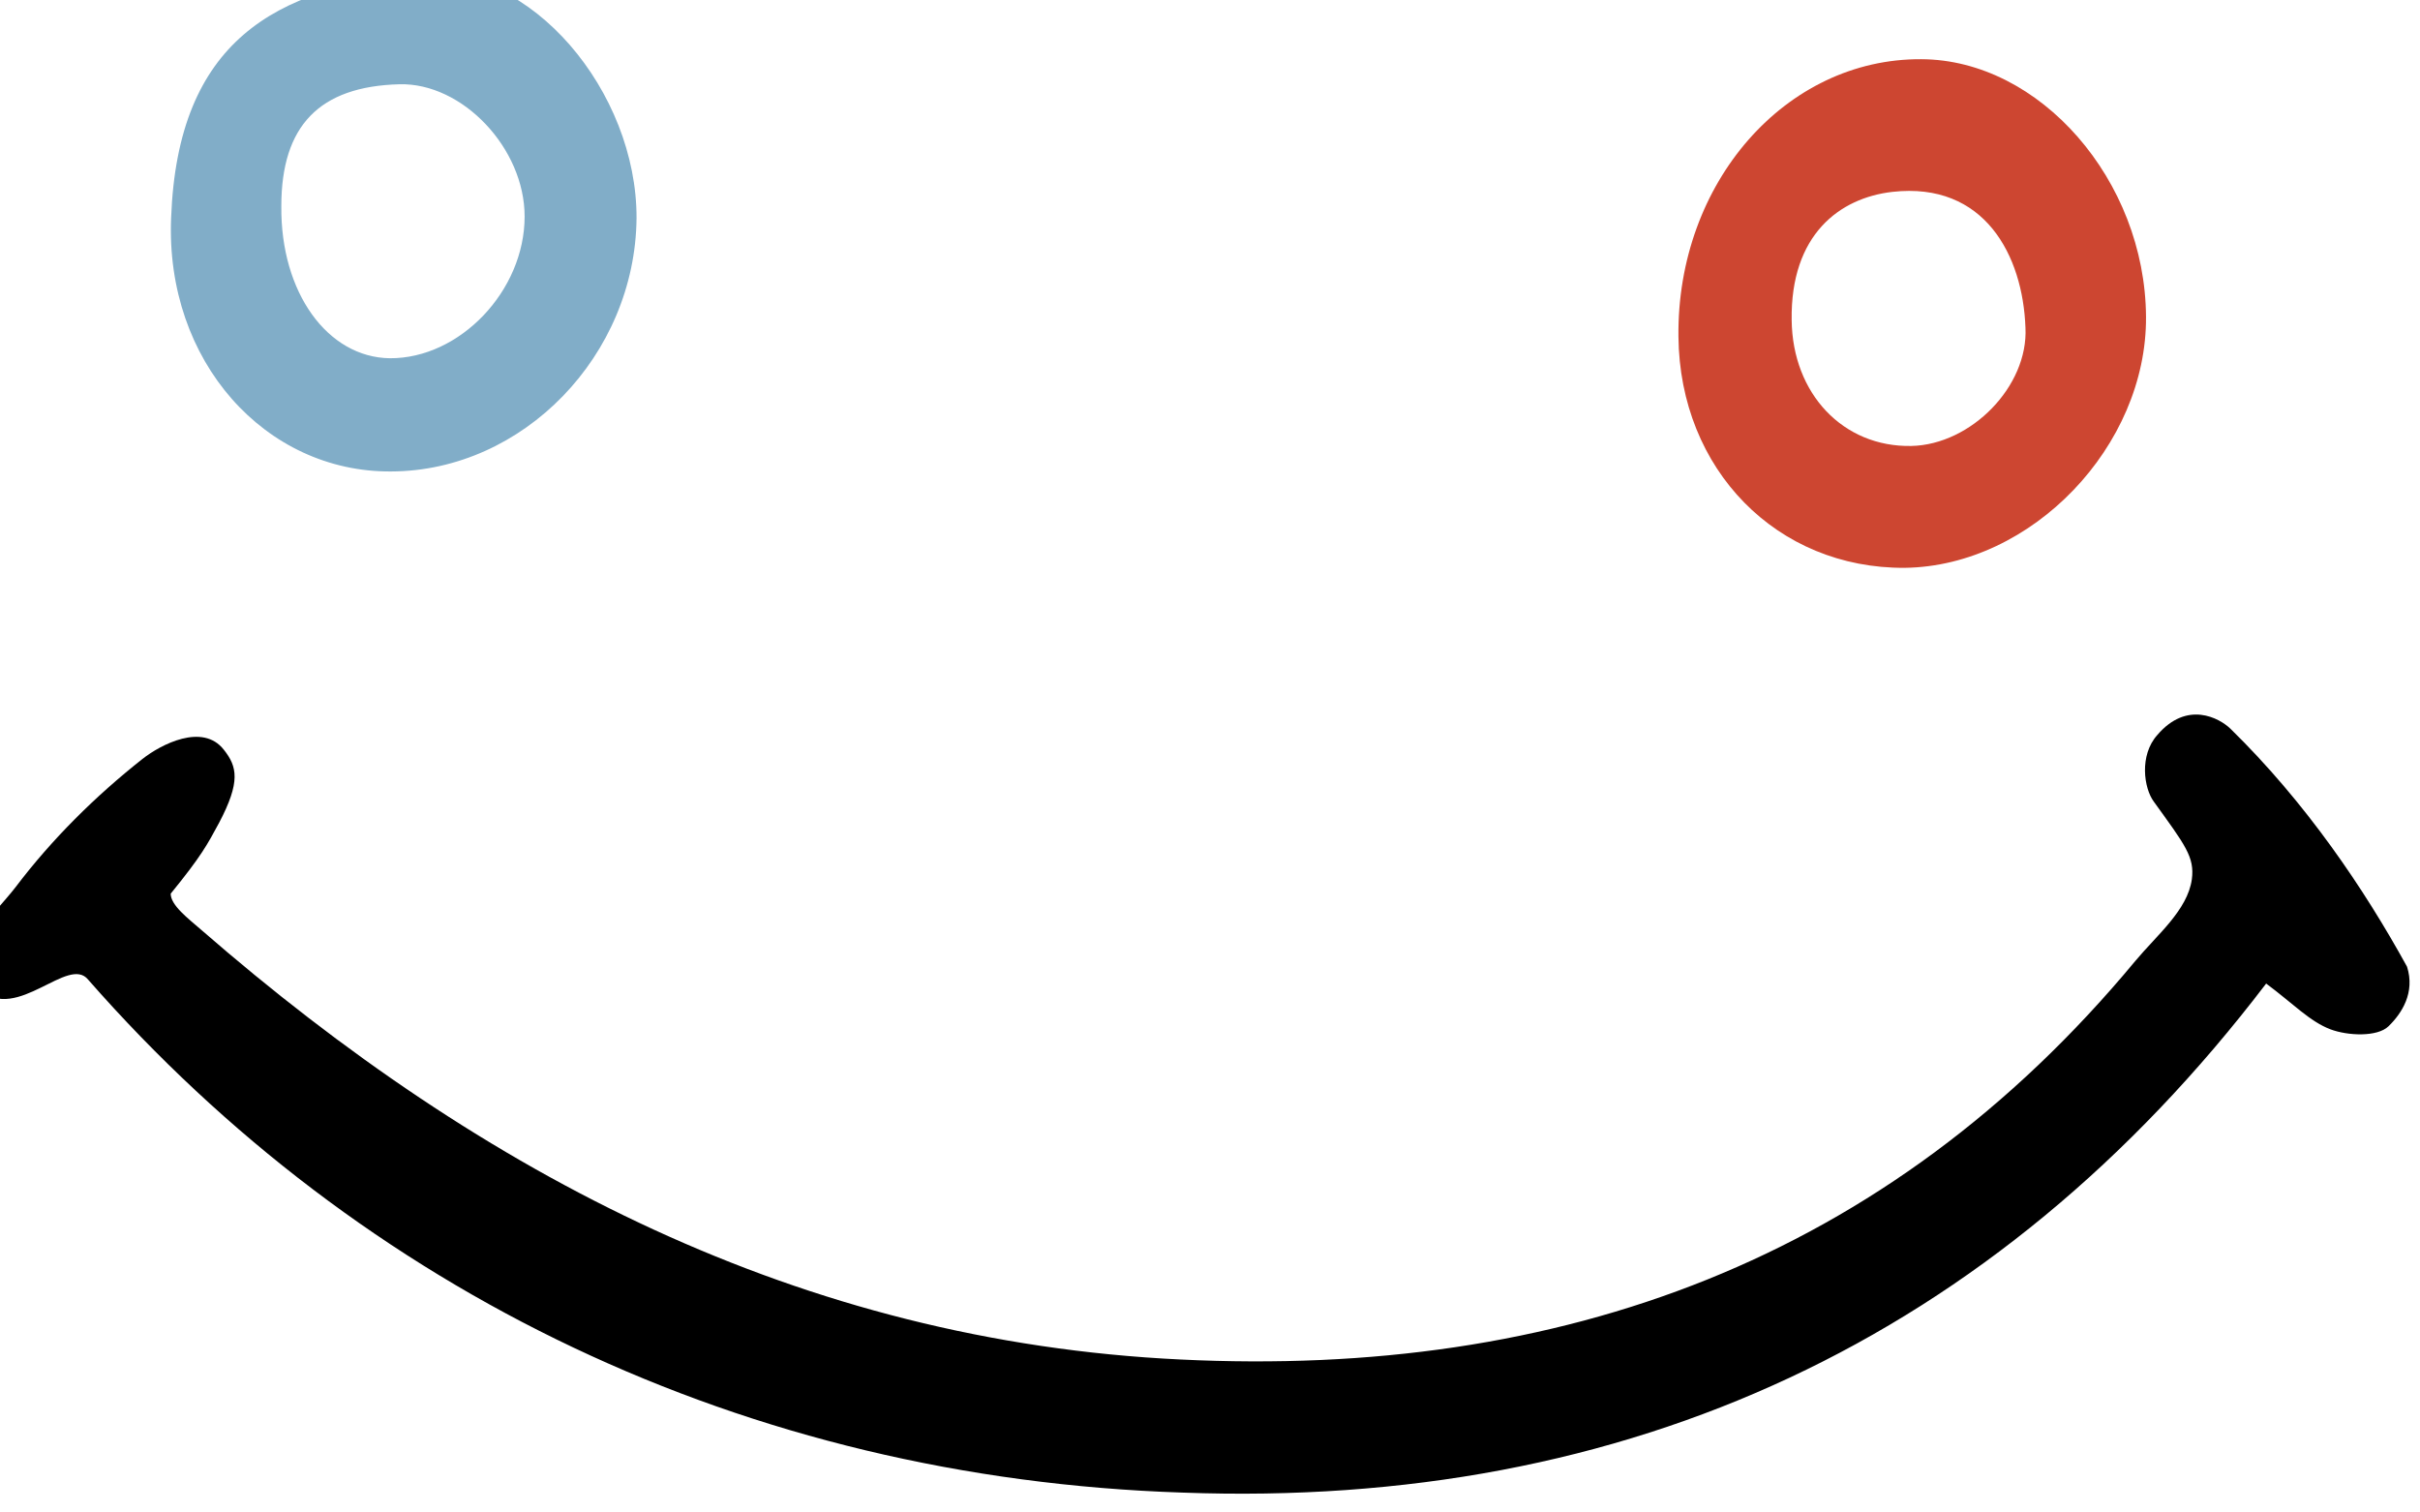 <svg width="56" height="35" viewBox="0 0 56 35" fill="none" xmlns="http://www.w3.org/2000/svg" xmlns:xlink="http://www.w3.org/1999/xlink">
	<desc>
			Created with Pixso.
	</desc>
	<defs/>
	<path id="Vector" d="M2.04 22.67C1.58 22.1 0.4 23.66 -0.46 22.91C-1.31 22.18 -0.13 21.17 0.36 20.53C1.2 19.42 2.21 18.42 3.3 17.56C3.72 17.23 4.69 16.72 5.18 17.35C5.49 17.74 5.57 18.09 5.07 19.04C4.8 19.54 4.66 19.81 3.95 20.68C3.95 20.95 4.35 21.25 4.66 21.52C11.18 27.19 18.53 31.04 27.32 31.46C36.11 31.89 43.66 29.17 49.41 22.24C49.92 21.63 50.62 21.06 50.72 20.35C50.79 19.83 50.56 19.55 49.84 18.55C49.61 18.24 49.5 17.48 49.92 17.01C50.61 16.2 51.36 16.62 51.61 16.86C53.36 18.57 54.71 20.57 55.7 22.37C55.89 22.97 55.58 23.45 55.27 23.75C55.01 24 54.33 23.97 53.93 23.82C53.45 23.64 53.06 23.22 52.44 22.76C46.16 31 37.66 34.92 27.37 34.54C17.24 34.21 8.37 29.89 2.04 22.67Z" fill="#000000" fill-opacity="1" fill-rule="nonzero"/>
	<path id="Vector" d="M38.84 7.79C38.8 4.23 41.32 1.35 44.46 1.37C47.2 1.38 49.64 4.17 49.66 7.33C49.68 10.32 47.02 13.1 44.08 13.14C41.12 13.16 38.87 10.87 38.84 7.79ZM41.46 7.41C41.48 9.11 42.65 10.35 44.23 10.32C45.61 10.29 46.94 8.94 46.87 7.58C46.81 5.92 45.93 4.2 43.79 4.44C42.57 4.58 41.43 5.43 41.46 7.41Z" fill="#CD4631" fill-opacity="1" fill-rule="nonzero"/>
	<path id="Vector" d="M14.73 5.05C14.7 8.22 12.11 10.9 9.05 10.91C6.14 10.93 3.82 8.36 3.96 5.04C4.11 0.96 6.37 -0.3 9.69 -0.6C12.29 -0.83 14.74 2.13 14.73 5.05ZM6.51 4.77C6.49 6.77 7.58 8.27 9.02 8.29C10.64 8.3 12.14 6.73 12.14 5.01C12.14 3.43 10.7 1.91 9.24 1.95C7.39 2 6.51 2.91 6.51 4.77Z" fill="#81ADC8" fill-opacity="1" fill-rule="nonzero"/>
</svg>
